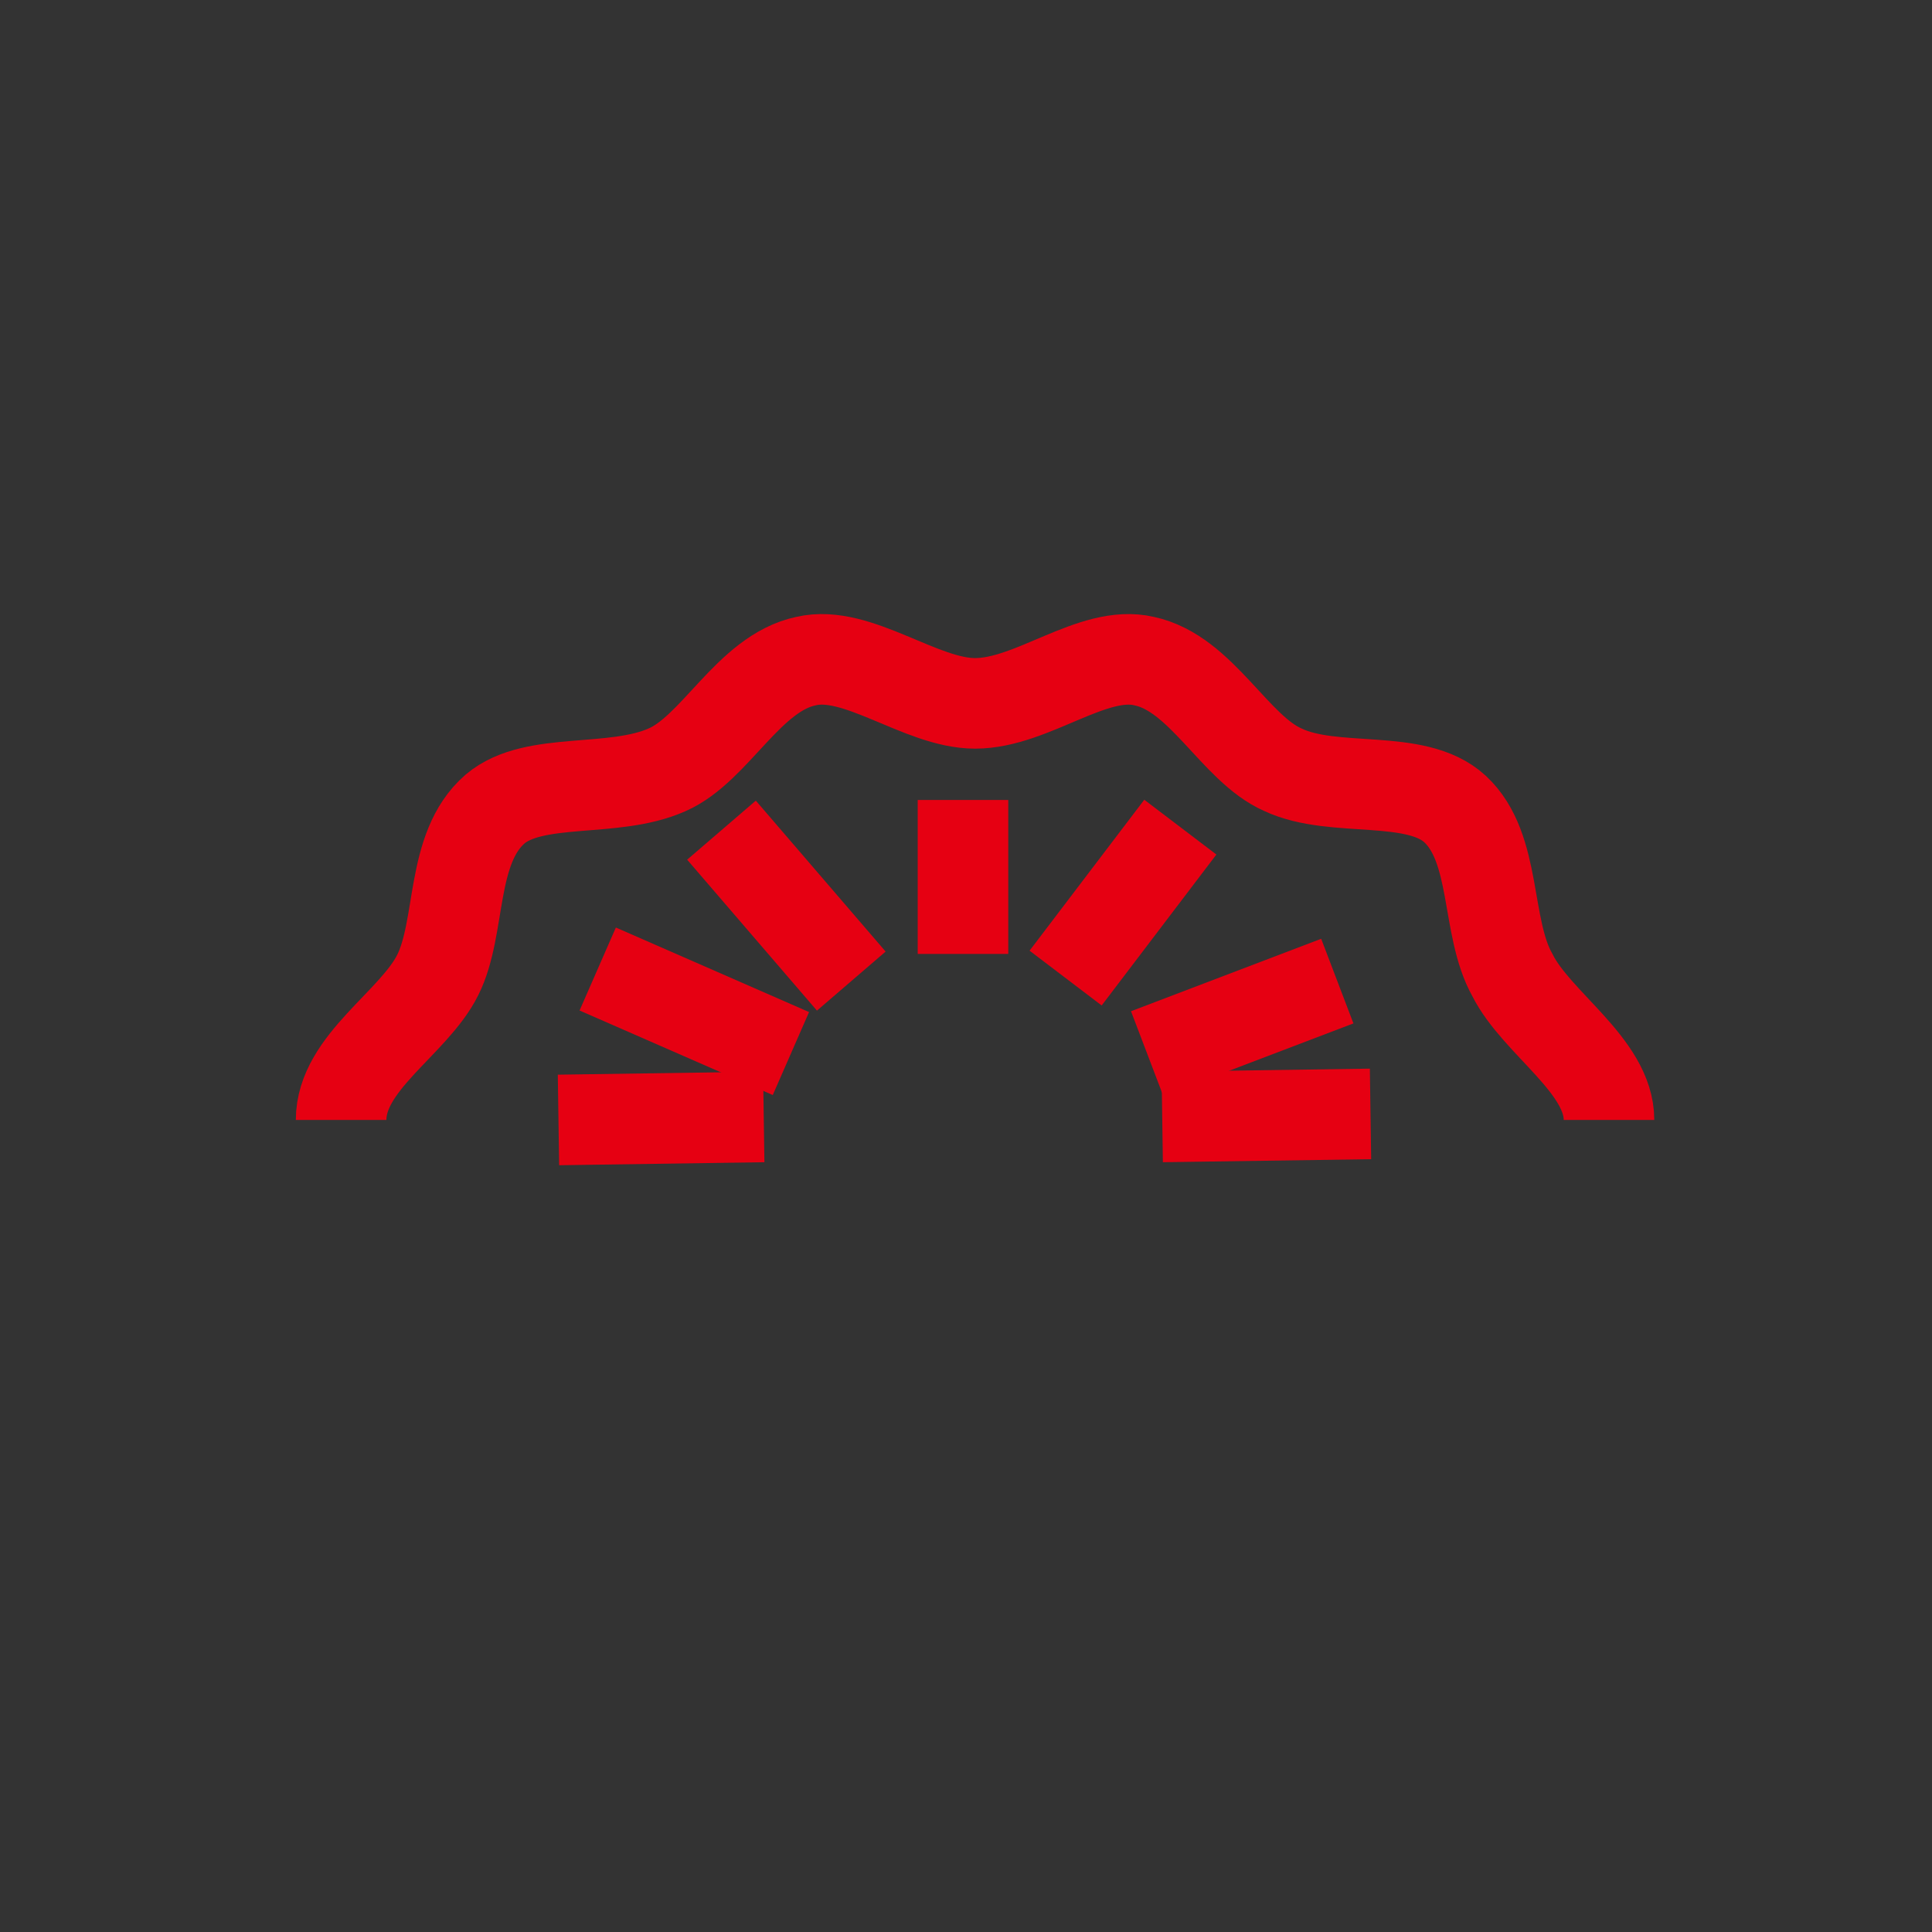 <?xml version="1.0" encoding="utf-8"?>
<!-- Generator: Adobe Illustrator 23.0.0, SVG Export Plug-In . SVG Version: 6.00 Build 0)  -->
<svg version="1.1" id="图层_1" xmlns="http://www.w3.org/2000/svg" xmlns:xlink="http://www.w3.org/1999/xlink" x="0px" y="0px"
	 viewBox="0 0 64 64" style="enable-background:new 0 0 64 64;" xml:space="preserve">
<rect x="0" y="0" width="64" height="64" fill="#333333" stroke="none"/>
<style type="text/css">
	.st0{fill:none;stroke:#E60012;stroke-miterlimit:10;}
	.st1{fill:none;stroke:#E60012;stroke-width:3;stroke-miterlimit:10;}
	.st2{fill:none;stroke:#FF33FF;stroke-width:3;stroke-miterlimit:10;}
	.st3{fill:none;stroke:#FF0000;stroke-width:3;stroke-miterlimit:10;}
	.st4{fill:#FFFFFF;stroke:#E60012;stroke-width:3;stroke-miterlimit:10;}
	.st5{fill:none;stroke:#231815;stroke-width:3;stroke-miterlimit:10;}
	.st6{fill:none;stroke:#FF00FF;stroke-width:3;stroke-miterlimit:10;}
</style>
<path class="st0" d="M40.3,45.7"/>
<path class="st1" d="M40.3,19.9"/>
<g>
	<path class="st0" d="M37.3,45.7"/>
</g>
<path class="st1" d="M24.2,34.4"/>
<path class="st1" d="M25.3,34.4"/>
<path class="st1" d="M24.2,34.4"/>
<path class="st1" d="M30.2,29.6"/>
<path class="st1" d="M25.3,29.6"/>
<path class="st1" d="M30.2,31.4"/>
<path class="st1" d="M25.3,31.4"/>
<path class="st1" d="M30.2,29.6"/>
<path class="st2" d="M16.3,39.6"/>
<path class="st2" d="M16.3,26.4"/>
<path class="st2" d="M11.1,30"/>
<path class="st2" d="M12.6,38.5"/>
<path class="st2" d="M20.7,28"/>
<path class="st2" d="M25.3,37.4"/>
<path class="st2" d="M25.4,35.4"/>
<path class="st2" d="M29.2,37.4"/>
<path class="st2" d="M29.2,29.6"/>
<path class="st2" d="M32.5,37.4"/>
<path class="st2" d="M32.5,29.6"/>
<path class="st3" d="M25.6,28"/>
<path class="st3" d="M23,30.6"/>
<path class="st1" d="M18.6,27.3"/>
<path class="st1" d="M17.8,35.1"/>
<path class="st1" d="M24.8,27.3"/>
<path class="st1" d="M24.6,27.3"/>
<path class="st1" d="M24.6,27.3"/>
<path class="st1" d="M17.7,34.1"/>
<path class="st1" d="M25.5,34.8"/>
<path class="st1" d="M25.5,27.4"/>
<path class="st1" d="M17.7,27.7"/>
<path class="st4" d="M15.6,40.5"/>
<path class="st4" d="M28,30"/>
<path class="st4" d="M16.5,31.4"/>
<path class="st4" d="M14.9,28.8"/>
<path class="st5" d="M31.6,40.8"/>
<path class="st5" d="M31.7,27.3"/>
<path class="st5" d="M24.8,38.5"/>
<path class="st5" d="M27.9,40.4"/>
<path class="st5" d="M29.6,40.6"/>
<path class="st1" d="M14.9,37.4"/>
<path class="st1" d="M11.4,25"/>
<path class="st1" d="M11.4,37.4"/>
<path class="st1" d="M26.9,37.8"/>
<path class="st1" d="M23.4,37.8"/>
<path class="st1" d="M24.2,37.8"/>
<path class="st1" d="M13.5,40.8"/>
<path class="st1" d="M13.2,40.4"/>
<path class="st1" d="M15.6,37.4"/>
<path class="st1" d="M25.5,41.2"/>
<path class="st1" d="M23.4,37.8"/>
<path class="st1" d="M25.6,40.6"/>
<path class="st1" d="M27.6,37.8"/>
<line class="st1" x1="24.8" y1="40.2" x2="24.8" y2="40.2"/>
<path class="st1" d="M25,40.6"/>
<path class="st1" d="M16.5,32.8"/>
<path class="st1" d="M16.5,27.3"/>
<path class="st1" d="M28.6,33.1"/>
<path class="st1" d="M28.6,27.6"/>
<path class="st1" d="M15.9,24.2"/>
<path class="st1" d="M11,24.2"/>
<path class="st1" d="M24.4,37.9"/>
<path class="st1" d="M26.1,32.7"/>
<path class="st1" d="M33.2,37.4"/>
<path class="st1" d="M26.3,32.1"/>
<path class="st4" d="M28.9,41.2"/>
<path class="st4" d="M19.6,41.2"/>
<path class="st4" d="M38,28.9"/>
<line class="st1" x1="41.8" y1="29" x2="41.8" y2="29"/>
<path class="st1" d="M28,25"/>
<path class="st0" d="M0.8,25"/>
<path class="st1" d="M28,39.2"/>
<path class="st0" d="M1.2,39.2"/>
<path class="st0" d="M3.4,39.6"/>
<path class="st0" d="M3.4,25"/>
<path class="st1" d="M6.4,39.3"/>
<path class="st1" d="M6.4,24.9"/>
<path class="st1" d="M9,39.2"/>
<path class="st1" d="M9,25.1"/>
<path class="st1" d="M11.8,39.2"/>
<path class="st1" d="M11.8,25.1"/>
<path class="st1" d="M14.9,39.1"/>
<path class="st1" d="M14.9,25"/>
<path class="st1" d="M17.8,39.2"/>
<path class="st1" d="M17.8,25.1"/>
<path class="st1" d="M20,39.3"/>
<path class="st1" d="M20,24.8"/>
<path class="st1" d="M23,39.3"/>
<path class="st1" d="M23,25.3"/>
<path class="st1" d="M29.6,39"/>
<path class="st1" d="M29.6,24.9"/>
<path class="st1" d="M26.3,39"/>
<path class="st1" d="M46.7,26.1"/>
<path class="st1" d="M18.4,25.9"/>
<path class="st1" d="M32.6,39"/>
<path class="st1" d="M32.6,24.9"/>
<path class="st1" d="M32.6,39"/>
<path class="st1" d="M32.6,24.9"/>
<path class="st1" d="M35.6,39.5"/>
<path class="st1" d="M35.6,25.4"/>
<path class="st1" d="M47.4,38.5"/>
<path class="st1" d="M17.7,38.2"/>
<path class="st1" d="M29.2,38.3"/>
<path class="st1" d="M29.2,26.2"/>
<path class="st1" d="M32,38"/>
<path class="st1" d="M31.9,25.9"/>
<path class="st1" d="M34.7,38.2"/>
<path class="st1" d="M34.6,26.1"/>
<path class="st1" d="M37.7,38.1"/>
<path class="st1" d="M37.6,26"/>
<path class="st1" d="M40.3,38.3"/>
<path class="st1" d="M40.3,26.2"/>
<path class="st1" d="M43.2,38.3"/>
<path class="st1" d="M43.1,26.2"/>
<path class="st1" d="M45.8,38.6"/>
<path class="st1" d="M45.7,26.5"/>
<path class="st1" d="M48.7,38.2"/>
<path class="st1" d="M48.6,26.1"/>
<path class="st0" d="M61.7,27.2"/>
<path class="st1" d="M39.9,26.9"/>
<path class="st1" d="M39.7,40.2"/>
<path class="st1" d="M39.6,28.1"/>
<path class="st0" d="M62,38.1"/>
<path class="st1" d="M40.2,37.8"/>
<path class="st1" d="M48.7,37.8"/>
<path class="st1" d="M48.7,27.3"/>
<path class="st1" d="M51.9,37.8"/>
<path class="st1" d="M51.9,27.3"/>
<path class="st1" d="M54.8,37.9"/>
<path class="st1" d="M55,27.1"/>
<path class="st1" d="M57.8,37.9"/>
<path class="st1" d="M57.8,27.5"/>
<path class="st1" d="M45.1,28.5"/>
<path class="st1" d="M37.7,35.9"/>
<line class="st1" x1="46.1" y1="30.6" x2="46.1" y2="30.6"/>
<path class="st0" d="M21.3,48.8"/>
<path class="st1" d="M32.9,29"/>
<path class="st0" d="M45.1,49.8"/>
<path class="st1" d="M32.9,29.1"/>
<path class="st1" d="M32.9,43.6"/>
<path class="st1" d="M32.9,29"/>
<line class="st1" x1="23.4" y1="31.1" x2="23.4" y2="31.1"/>
<line class="st1" x1="38" y1="24.4" x2="38" y2="24.4"/>
<line class="st1" x1="21.5" y1="32.7" x2="21.5" y2="32.7"/>
<path class="st6" d="M32.1,37.6"/>
<path class="st6" d="M32.1,26.5"/>
<path class="st6" d="M36.6,37.7"/>
<path class="st6" d="M36.6,26.6"/>
<path class="st6" d="M38.8,37.7"/>
<path class="st6" d="M38.8,26.6"/>
<path class="st6" d="M41.3,37.6"/>
<path class="st6" d="M41.3,26.5"/>
<path class="st6" d="M43.5,37.7"/>
<path class="st6" d="M43.5,26.6"/>
<path class="st6" d="M45.8,37.6"/>
<path class="st6" d="M45.8,26.5"/>
<path class="st1" d="M27.4,32"/>
<path class="st1" d="M32.9,25.2"/>
<path class="st1" d="M24.2,28.5"/>
<path class="st1" d="M29.2,28.5"/>
<path class="st1" d="M51.4,24.9"/>
<path class="st1" d="M46.4,29.9"/>
<line class="st1" x1="45.2" y1="27.6" x2="45.2" y2="27.6"/>
<path class="st1" d="M41.9,32"/>
<path class="st1" d="M22.1,32"/>
<path class="st1" d="M12.6,24.2"/>
<path class="st1" d="M16.8,20.5"/>
<path class="st1" d="M12.6,28.1"/>
<path class="st1" d="M21.7,20.5"/>
<path class="st1" d="M12.6,32.1"/>
<path class="st1" d="M26.3,20.5"/>
<path class="st1" d="M12.6,35.9"/>
<path class="st1" d="M30.6,20.5"/>
<path class="st1" d="M12.9,39.6"/>
<path class="st1" d="M35.3,20.5"/>
<path class="st1" d="M13.2,43.6"/>
<path class="st1" d="M39.5,20.5"/>
<path class="st1" d="M17.7,43.6"/>
<path class="st1" d="M43.5,20.5"/>
<path class="st1" d="M22.6,43.6"/>
<path class="st1" d="M47.4,20.5"/>
<path class="st1" d="M28,43.6"/>
<path class="st1" d="M50.9,21"/>
<path class="st1" d="M32.7,43.1"/>
<path class="st1" d="M51.4,24.9"/>
<path class="st1" d="M37.7,43.6"/>
<path class="st1" d="M51.4,30"/>
<path class="st1" d="M42.8,43.6"/>
<path class="st1" d="M51.4,34.3"/>
<line class="st1" x1="42.7" y1="34.4" x2="42.7" y2="34.4"/>
<path class="st1" d="M48,43.4"/>
<path class="st1" d="M51.6,39.1"/>
<line class="st1" x1="49.1" y1="27.1" x2="49.1" y2="27.1"/>
<line class="st1" x1="31.9" y1="26.5" x2="31.9" y2="31.6"/>
<line class="st1" x1="18.5" y1="37.1" x2="25.3" y2="37"/>
<line class="st1" x1="38.5" y1="37" x2="45.4" y2="36.9"/>
<line class="st1" x1="19.8" y1="32.1" x2="26.2" y2="34.9"/>
<line class="st1" x1="23.9" y1="27.5" x2="28.2" y2="32.5"/>
<line class="st1" x1="38" y1="34.9" x2="44.3" y2="32.5"/>
<line class="st1" x1="35.3" y1="32.4" x2="39.1" y2="27.4"/>
<path class="st1" d="M12.3,37.1"/>
<path class="st0" d="M32.2,51.9"/>
<g>
	<path class="st1" d="M11.3,37.1c0-1.9,2.4-3.2,3.2-4.8c0.8-1.6,0.4-4.2,1.9-5.5c1.3-1.1,3.9-0.5,5.7-1.3c1.6-0.7,2.7-3.2,4.6-3.6
		c1.7-0.4,3.8,1.4,5.6,1.4c1.9,0,3.9-1.8,5.6-1.4c1.9,0.4,3,2.9,4.6,3.6c1.7,0.8,4.4,0.1,5.7,1.3c1.4,1.3,1,3.9,1.9,5.5
		c0.8,1.6,3.2,3,3.2,4.8"/>
</g>
</svg>
